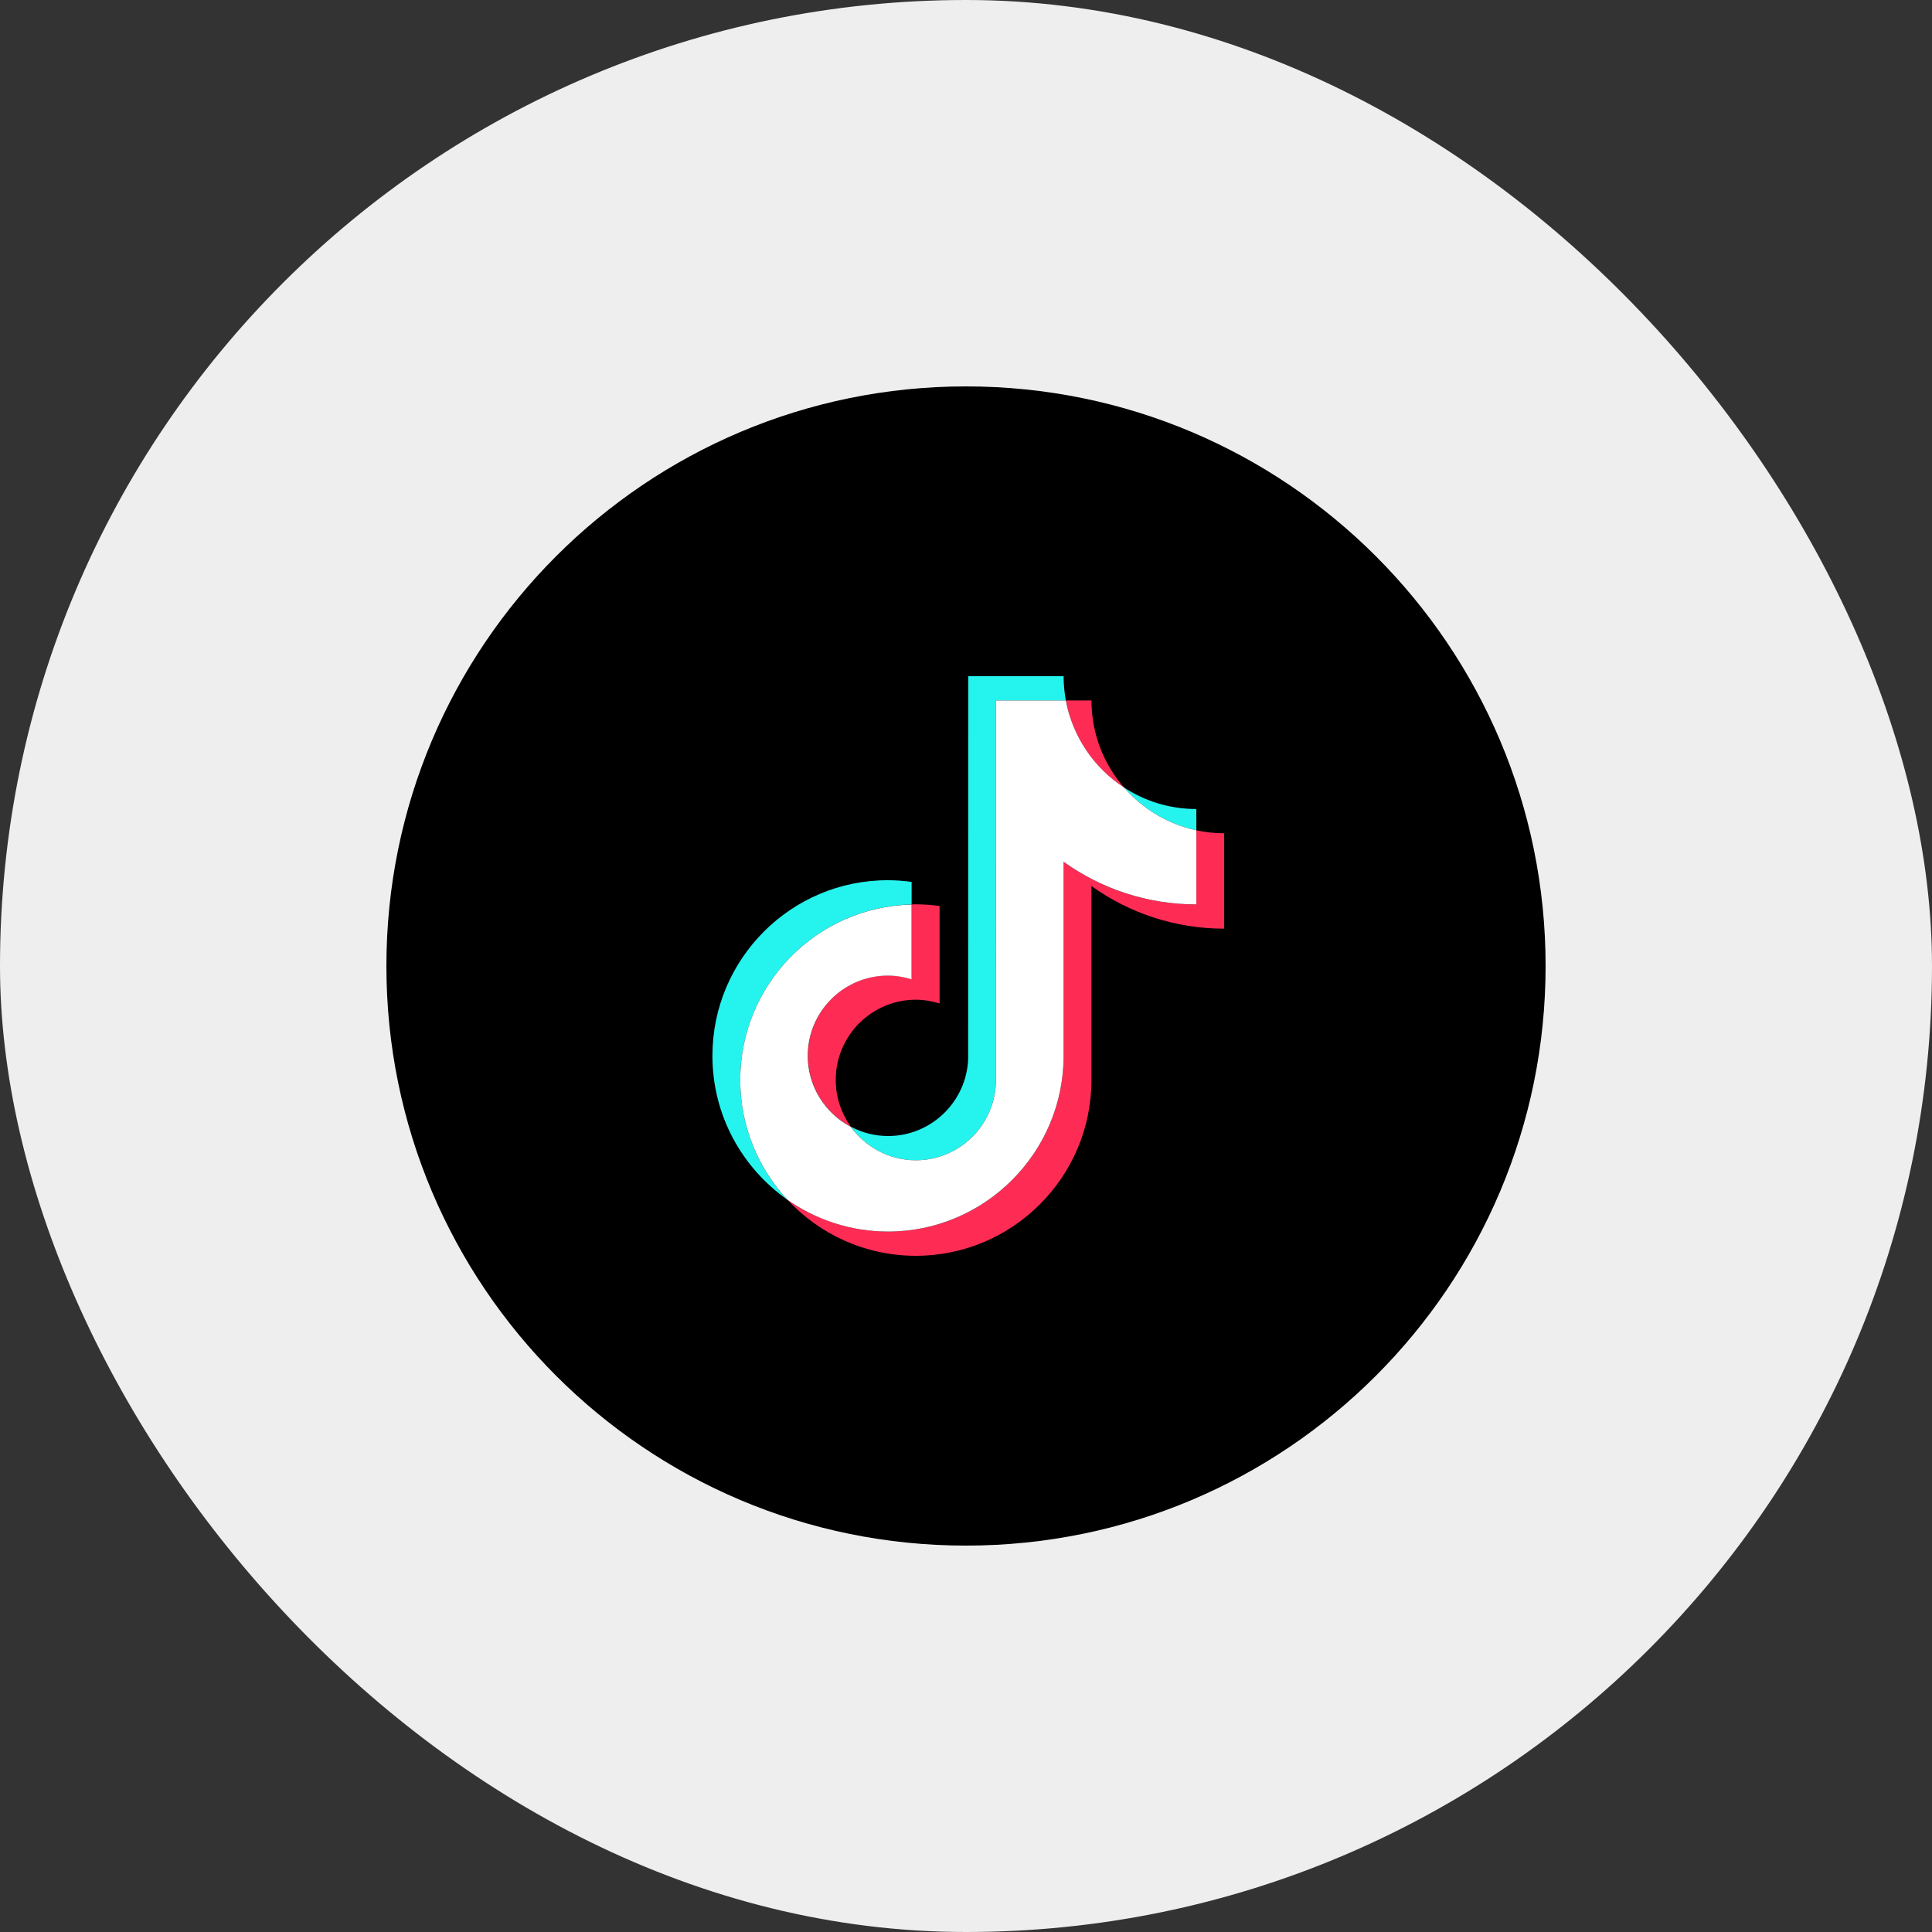 <svg width="40" height="40" viewBox="0 0 40 40" fill="none" xmlns="http://www.w3.org/2000/svg">
<rect x="0" y="0" width="40" height="40" fill="#333333" stroke="none"/>
<rect width="40" height="40" rx="20" fill="#EEEEEE"/>
<path d="M8 20C8 13.373 13.373 8 20 8C26.627 8 32 13.373 32 20C32 26.627 26.627 32 20 32C13.373 32 8 26.627 8 20Z" fill="black"/>
<path d="M18.874 18.726V18.258C18.714 18.237 18.551 18.224 18.383 18.224C16.38 18.221 14.75 19.852 14.75 21.86C14.75 23.09 15.364 24.18 16.302 24.839C15.697 24.19 15.326 23.317 15.326 22.362C15.326 20.383 16.911 18.771 18.874 18.726Z" fill="#25F4EE"/>
<path d="M18.962 24.022C19.855 24.022 20.586 23.309 20.618 22.423L20.621 14.502H22.067C22.037 14.339 22.021 14.171 22.021 14H20.047L20.045 21.921C20.013 22.807 19.282 23.52 18.388 23.52C18.111 23.52 17.849 23.451 17.617 23.328C17.916 23.747 18.407 24.022 18.962 24.022Z" fill="#25F4EE"/>
<path d="M24.769 17.19V16.75C24.217 16.75 23.704 16.587 23.272 16.304C23.656 16.744 24.177 17.065 24.769 17.19Z" fill="#25F4EE"/>
<path d="M23.272 16.304C22.851 15.821 22.598 15.191 22.598 14.502H22.069C22.205 15.255 22.654 15.901 23.272 16.304Z" fill="#FE2C55"/>
<path d="M18.386 20.196C17.471 20.196 16.727 20.941 16.727 21.857C16.727 22.495 17.089 23.05 17.617 23.328C17.42 23.055 17.303 22.722 17.303 22.359C17.303 21.443 18.047 20.698 18.962 20.698C19.133 20.698 19.298 20.728 19.453 20.776V18.757C19.293 18.736 19.13 18.723 18.962 18.723C18.933 18.723 18.906 18.725 18.877 18.725V20.274C18.719 20.226 18.556 20.196 18.386 20.196Z" fill="#FE2C55"/>
<path d="M24.769 17.19V18.726C23.744 18.726 22.795 18.397 22.021 17.842V21.86C22.021 23.864 20.392 25.498 18.386 25.498C17.612 25.498 16.892 25.253 16.302 24.839C16.966 25.552 17.913 26 18.962 26C20.965 26 22.597 24.369 22.597 22.361V18.344C23.371 18.899 24.32 19.227 25.345 19.227V17.252C25.145 17.252 24.953 17.23 24.769 17.19Z" fill="#FE2C55"/>
<path d="M22.021 21.859V17.842C22.795 18.397 23.744 18.725 24.769 18.725V17.19C24.177 17.065 23.656 16.744 23.272 16.304C22.653 15.901 22.208 15.255 22.067 14.502H20.621L20.618 22.423C20.586 23.309 19.855 24.022 18.962 24.022C18.407 24.022 17.919 23.747 17.615 23.33C17.087 23.05 16.724 22.497 16.724 21.859C16.724 20.944 17.468 20.199 18.383 20.199C18.554 20.199 18.719 20.228 18.874 20.276V18.728C16.91 18.771 15.326 20.383 15.326 22.361C15.326 23.317 15.697 24.187 16.302 24.839C16.892 25.253 17.612 25.498 18.386 25.498C20.389 25.498 22.021 23.864 22.021 21.859Z" fill="white"/>
</svg>
